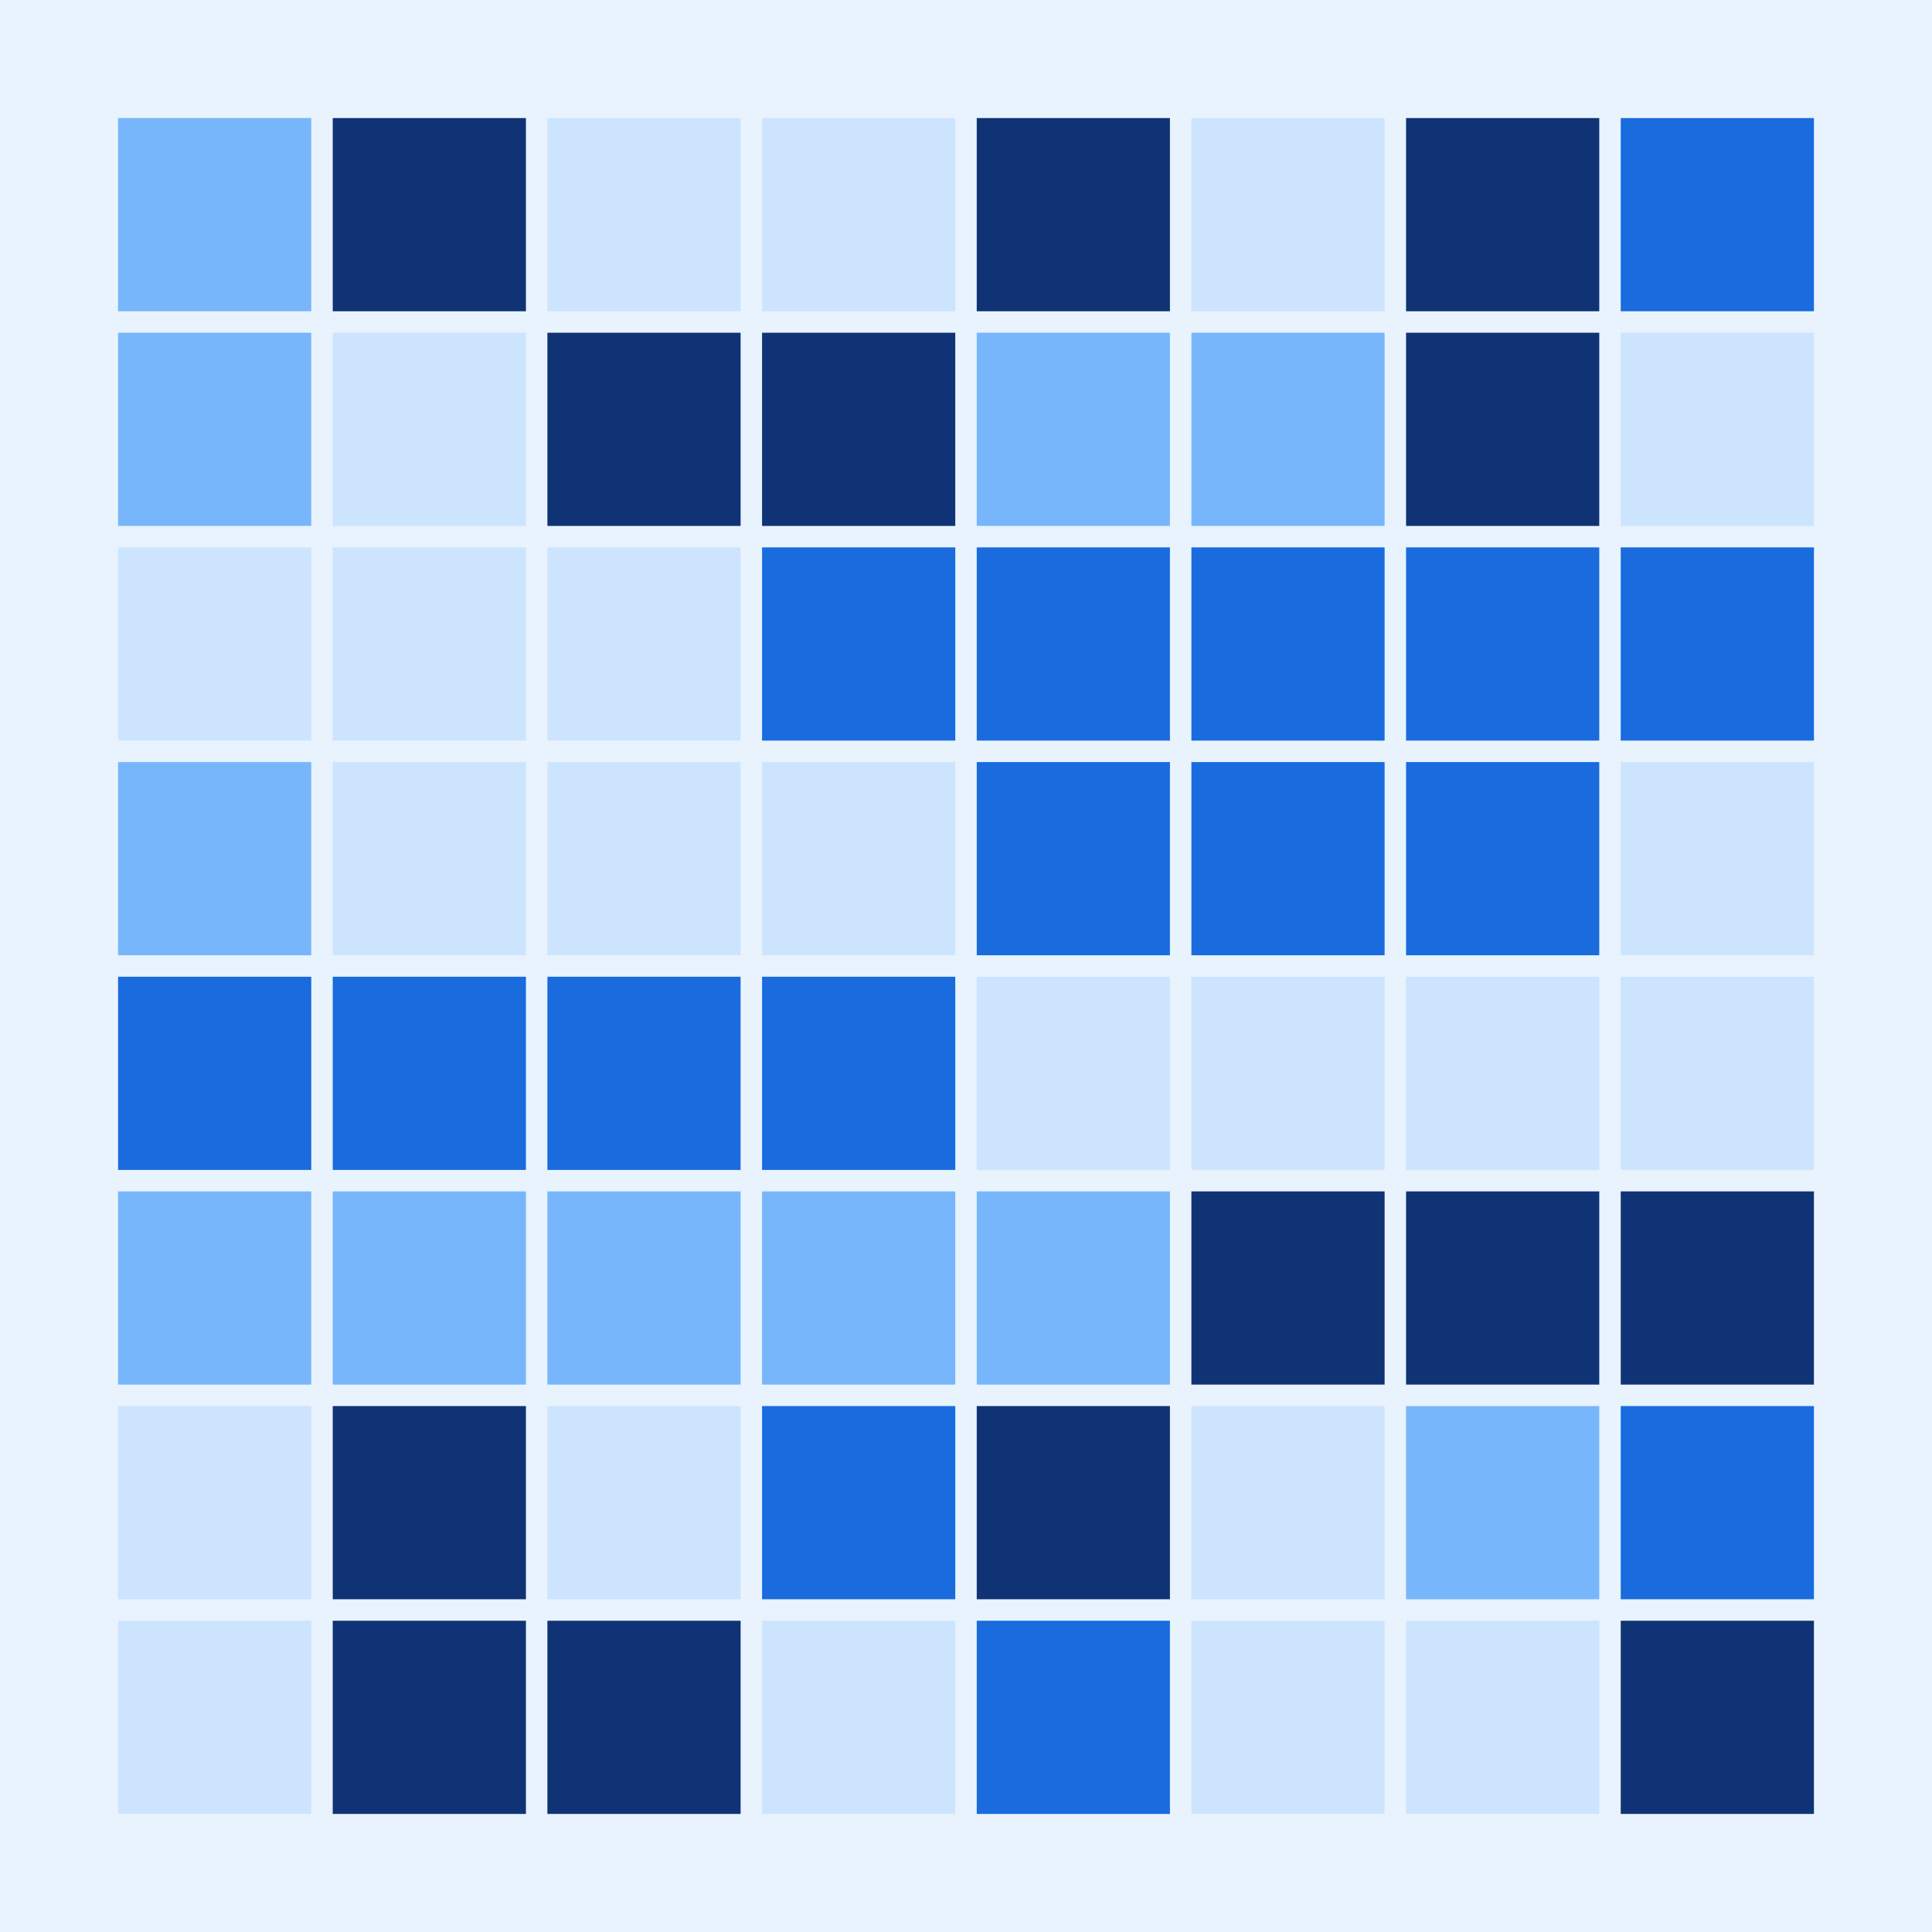 <svg width="360" height="360" xmlns="http://www.w3.org/2000/svg"><defs><animate id="aa" begin="0s"/><rect id="l0" width="36" height="36" fill="#0f3375"></rect><rect id="d0" width="36" height="36" fill="#cce4fd"></rect></defs><rect width="100%" height="100%" fill="#e8f3fe" /><g transform="translate(22,22)"><use href="#p0" /><polygon points="0,0 0,36 36,36 36,0" fill="#77b6fb"><animate attributeType="XML" attributeName="fill" values="#77b6fb;#cce4fd;#77b6fb;#77b6fb" dur="0.0s" repeatCount="indefinite"/></polygon></g><g transform="translate(22,62)"><use href="#p0" /><polygon points="0,0 0,36 36,36 36,0" fill="#77b6fb"><animate attributeType="XML" attributeName="fill" values="#77b6fb;#cce4fd;#77b6fb;#77b6fb" dur="0.0s" repeatCount="indefinite"/></polygon></g><use href="#d0" x="22" y="102" /><g transform="translate(22,142)"><use href="#p0" /><polygon points="0,0 0,36 36,36 36,0" fill="#77b6fb"><animate attributeType="XML" attributeName="fill" values="#77b6fb;#cce4fd;#77b6fb;#77b6fb" dur="0.0s" repeatCount="indefinite"/></polygon></g><g transform="translate(22,182)"><use href="#b0" /><polygon points="0,0 0,36 36,36 36,0" fill="#196bde"><animate attributeType="XML" attributeName="fill" values="#196bde;#0f3375;#196bde;#196bde" dur="0.0s" repeatCount="indefinite"/></polygon></g><g transform="translate(22,222)"><use href="#p0" /><polygon points="0,0 0,36 36,36 36,0" fill="#77b6fb"><animate attributeType="XML" attributeName="fill" values="#77b6fb;#cce4fd;#77b6fb;#77b6fb" dur="0.0s" repeatCount="indefinite"/></polygon></g><use href="#d0" x="22" y="262" /><use href="#d0" x="22" y="302" /><use href="#l0" x="62" y="22" /><use href="#d0" x="62" y="62" /><use href="#d0" x="62" y="102" /><use href="#d0" x="62" y="142" /><g transform="translate(62,182)"><use href="#b0" /><polygon points="0,0 0,36 36,36 36,0" fill="#196bde"><animate attributeType="XML" attributeName="fill" values="#196bde;#0f3375;#196bde;#196bde" dur="0.4s" repeatCount="indefinite"/></polygon></g><g transform="translate(62,222)"><use href="#p0" /><polygon points="0,0 0,36 36,36 36,0" fill="#77b6fb"><animate attributeType="XML" attributeName="fill" values="#77b6fb;#cce4fd;#77b6fb;#77b6fb" dur="0.5s" repeatCount="indefinite"/></polygon></g><use href="#l0" x="62" y="262" /><use href="#l0" x="62" y="302" /><use href="#d0" x="102" y="22" /><use href="#l0" x="102" y="62" /><use href="#d0" x="102" y="102" /><use href="#d0" x="102" y="142" /><g transform="translate(102,182)"><use href="#b0" /><polygon points="0,0 0,36 36,36 36,0" fill="#196bde"><animate attributeType="XML" attributeName="fill" values="#196bde;#0f3375;#196bde;#196bde" dur="0.8s" repeatCount="indefinite"/></polygon></g><g transform="translate(102,222)"><use href="#p0" /><polygon points="0,0 0,36 36,36 36,0" fill="#77b6fb"><animate attributeType="XML" attributeName="fill" values="#77b6fb;#cce4fd;#77b6fb;#77b6fb" dur="0.0s" repeatCount="indefinite"/></polygon></g><use href="#d0" x="102" y="262" /><use href="#l0" x="102" y="302" /><use href="#d0" x="142" y="22" /><use href="#l0" x="142" y="62" /><g transform="translate(142,102)"><use href="#b0" /><polygon points="0,0 0,36 36,36 36,0" fill="#196bde"><animate attributeType="XML" attributeName="fill" values="#196bde;#0f3375;#196bde;#196bde" dur="0.6s" repeatCount="indefinite"/></polygon></g><use href="#d0" x="142" y="142" /><g transform="translate(142,182)"><use href="#b0" /><polygon points="0,0 0,36 36,36 36,0" fill="#196bde"><animate attributeType="XML" attributeName="fill" values="#196bde;#0f3375;#196bde;#196bde" dur="0.2s" repeatCount="indefinite"/></polygon></g><g transform="translate(142,222)"><use href="#p0" /><polygon points="0,0 0,36 36,36 36,0" fill="#77b6fb"><animate attributeType="XML" attributeName="fill" values="#77b6fb;#cce4fd;#77b6fb;#77b6fb" dur="0.5s" repeatCount="indefinite"/></polygon></g><g transform="translate(142,262)"><use href="#b0" /><polygon points="0,0 0,36 36,36 36,0" fill="#196bde"><animate attributeType="XML" attributeName="fill" values="#196bde;#0f3375;#196bde;#196bde" dur="0.8s" repeatCount="indefinite"/></polygon></g><use href="#d0" x="142" y="302" /><use href="#l0" x="182" y="22" /><g transform="translate(182,62)"><use href="#p0" /><polygon points="0,0 0,36 36,36 36,0" fill="#77b6fb"><animate attributeType="XML" attributeName="fill" values="#77b6fb;#cce4fd;#77b6fb;#77b6fb" dur="0.4s" repeatCount="indefinite"/></polygon></g><g transform="translate(182,102)"><use href="#b0" /><polygon points="0,0 0,36 36,36 36,0" fill="#196bde"><animate attributeType="XML" attributeName="fill" values="#196bde;#0f3375;#196bde;#196bde" dur="0.8s" repeatCount="indefinite"/></polygon></g><g transform="translate(182,142)"><use href="#b0" /><polygon points="0,0 0,36 36,36 36,0" fill="#196bde"><animate attributeType="XML" attributeName="fill" values="#196bde;#0f3375;#196bde;#196bde" dur="0.2s" repeatCount="indefinite"/></polygon></g><use href="#d0" x="182" y="182" /><g transform="translate(182,222)"><use href="#p0" /><polygon points="0,0 0,36 36,36 36,0" fill="#77b6fb"><animate attributeType="XML" attributeName="fill" values="#77b6fb;#cce4fd;#77b6fb;#77b6fb" dur="0.0s" repeatCount="indefinite"/></polygon></g><use href="#l0" x="182" y="262" /><g transform="translate(182,302)"><use href="#b0" /><polygon points="0,0 0,36 36,36 36,0" fill="#196bde"><animate attributeType="XML" attributeName="fill" values="#196bde;#0f3375;#196bde;#196bde" dur="0.8s" repeatCount="indefinite"/></polygon></g><use href="#d0" x="222" y="22" /><g transform="translate(222,62)"><use href="#p0" /><polygon points="0,0 0,36 36,36 36,0" fill="#77b6fb"><animate attributeType="XML" attributeName="fill" values="#77b6fb;#cce4fd;#77b6fb;#77b6fb" dur="0.5s" repeatCount="indefinite"/></polygon></g><g transform="translate(222,102)"><use href="#b0" /><polygon points="0,0 0,36 36,36 36,0" fill="#196bde"><animate attributeType="XML" attributeName="fill" values="#196bde;#0f3375;#196bde;#196bde" dur="0.0s" repeatCount="indefinite"/></polygon></g><g transform="translate(222,142)"><use href="#b0" /><polygon points="0,0 0,36 36,36 36,0" fill="#196bde"><animate attributeType="XML" attributeName="fill" values="#196bde;#0f3375;#196bde;#196bde" dur="0.5s" repeatCount="indefinite"/></polygon></g><use href="#d0" x="222" y="182" /><use href="#l0" x="222" y="222" /><use href="#d0" x="222" y="262" /><use href="#d0" x="222" y="302" /><use href="#l0" x="262" y="22" /><use href="#l0" x="262" y="62" /><g transform="translate(262,102)"><use href="#b0" /><polygon points="0,0 0,36 36,36 36,0" fill="#196bde"><animate attributeType="XML" attributeName="fill" values="#196bde;#0f3375;#196bde;#196bde" dur="0.2s" repeatCount="indefinite"/></polygon></g><g transform="translate(262,142)"><use href="#b0" /><polygon points="0,0 0,36 36,36 36,0" fill="#196bde"><animate attributeType="XML" attributeName="fill" values="#196bde;#0f3375;#196bde;#196bde" dur="0.8s" repeatCount="indefinite"/></polygon></g><use href="#d0" x="262" y="182" /><use href="#l0" x="262" y="222" /><g transform="translate(262,262)"><use href="#p0" /><polygon points="0,0 0,36 36,36 36,0" fill="#77b6fb"><animate attributeType="XML" attributeName="fill" values="#77b6fb;#cce4fd;#77b6fb;#77b6fb" dur="0.6s" repeatCount="indefinite"/></polygon></g><use href="#d0" x="262" y="302" /><g transform="translate(302,22)"><use href="#b0" /><polygon points="0,0 0,36 36,36 36,0" fill="#196bde"><animate attributeType="XML" attributeName="fill" values="#196bde;#0f3375;#196bde;#196bde" dur="0.0s" repeatCount="indefinite"/></polygon></g><use href="#d0" x="302" y="62" /><g transform="translate(302,102)"><use href="#b0" /><polygon points="0,0 0,36 36,36 36,0" fill="#196bde"><animate attributeType="XML" attributeName="fill" values="#196bde;#0f3375;#196bde;#196bde" dur="0.4s" repeatCount="indefinite"/></polygon></g><use href="#d0" x="302" y="142" /><use href="#d0" x="302" y="182" /><use href="#l0" x="302" y="222" /><g transform="translate(302,262)"><use href="#b0" /><polygon points="0,0 0,36 36,36 36,0" fill="#196bde"><animate attributeType="XML" attributeName="fill" values="#196bde;#0f3375;#196bde;#196bde" dur="0.2s" repeatCount="indefinite"/></polygon></g><use href="#l0" x="302" y="302" /></svg>